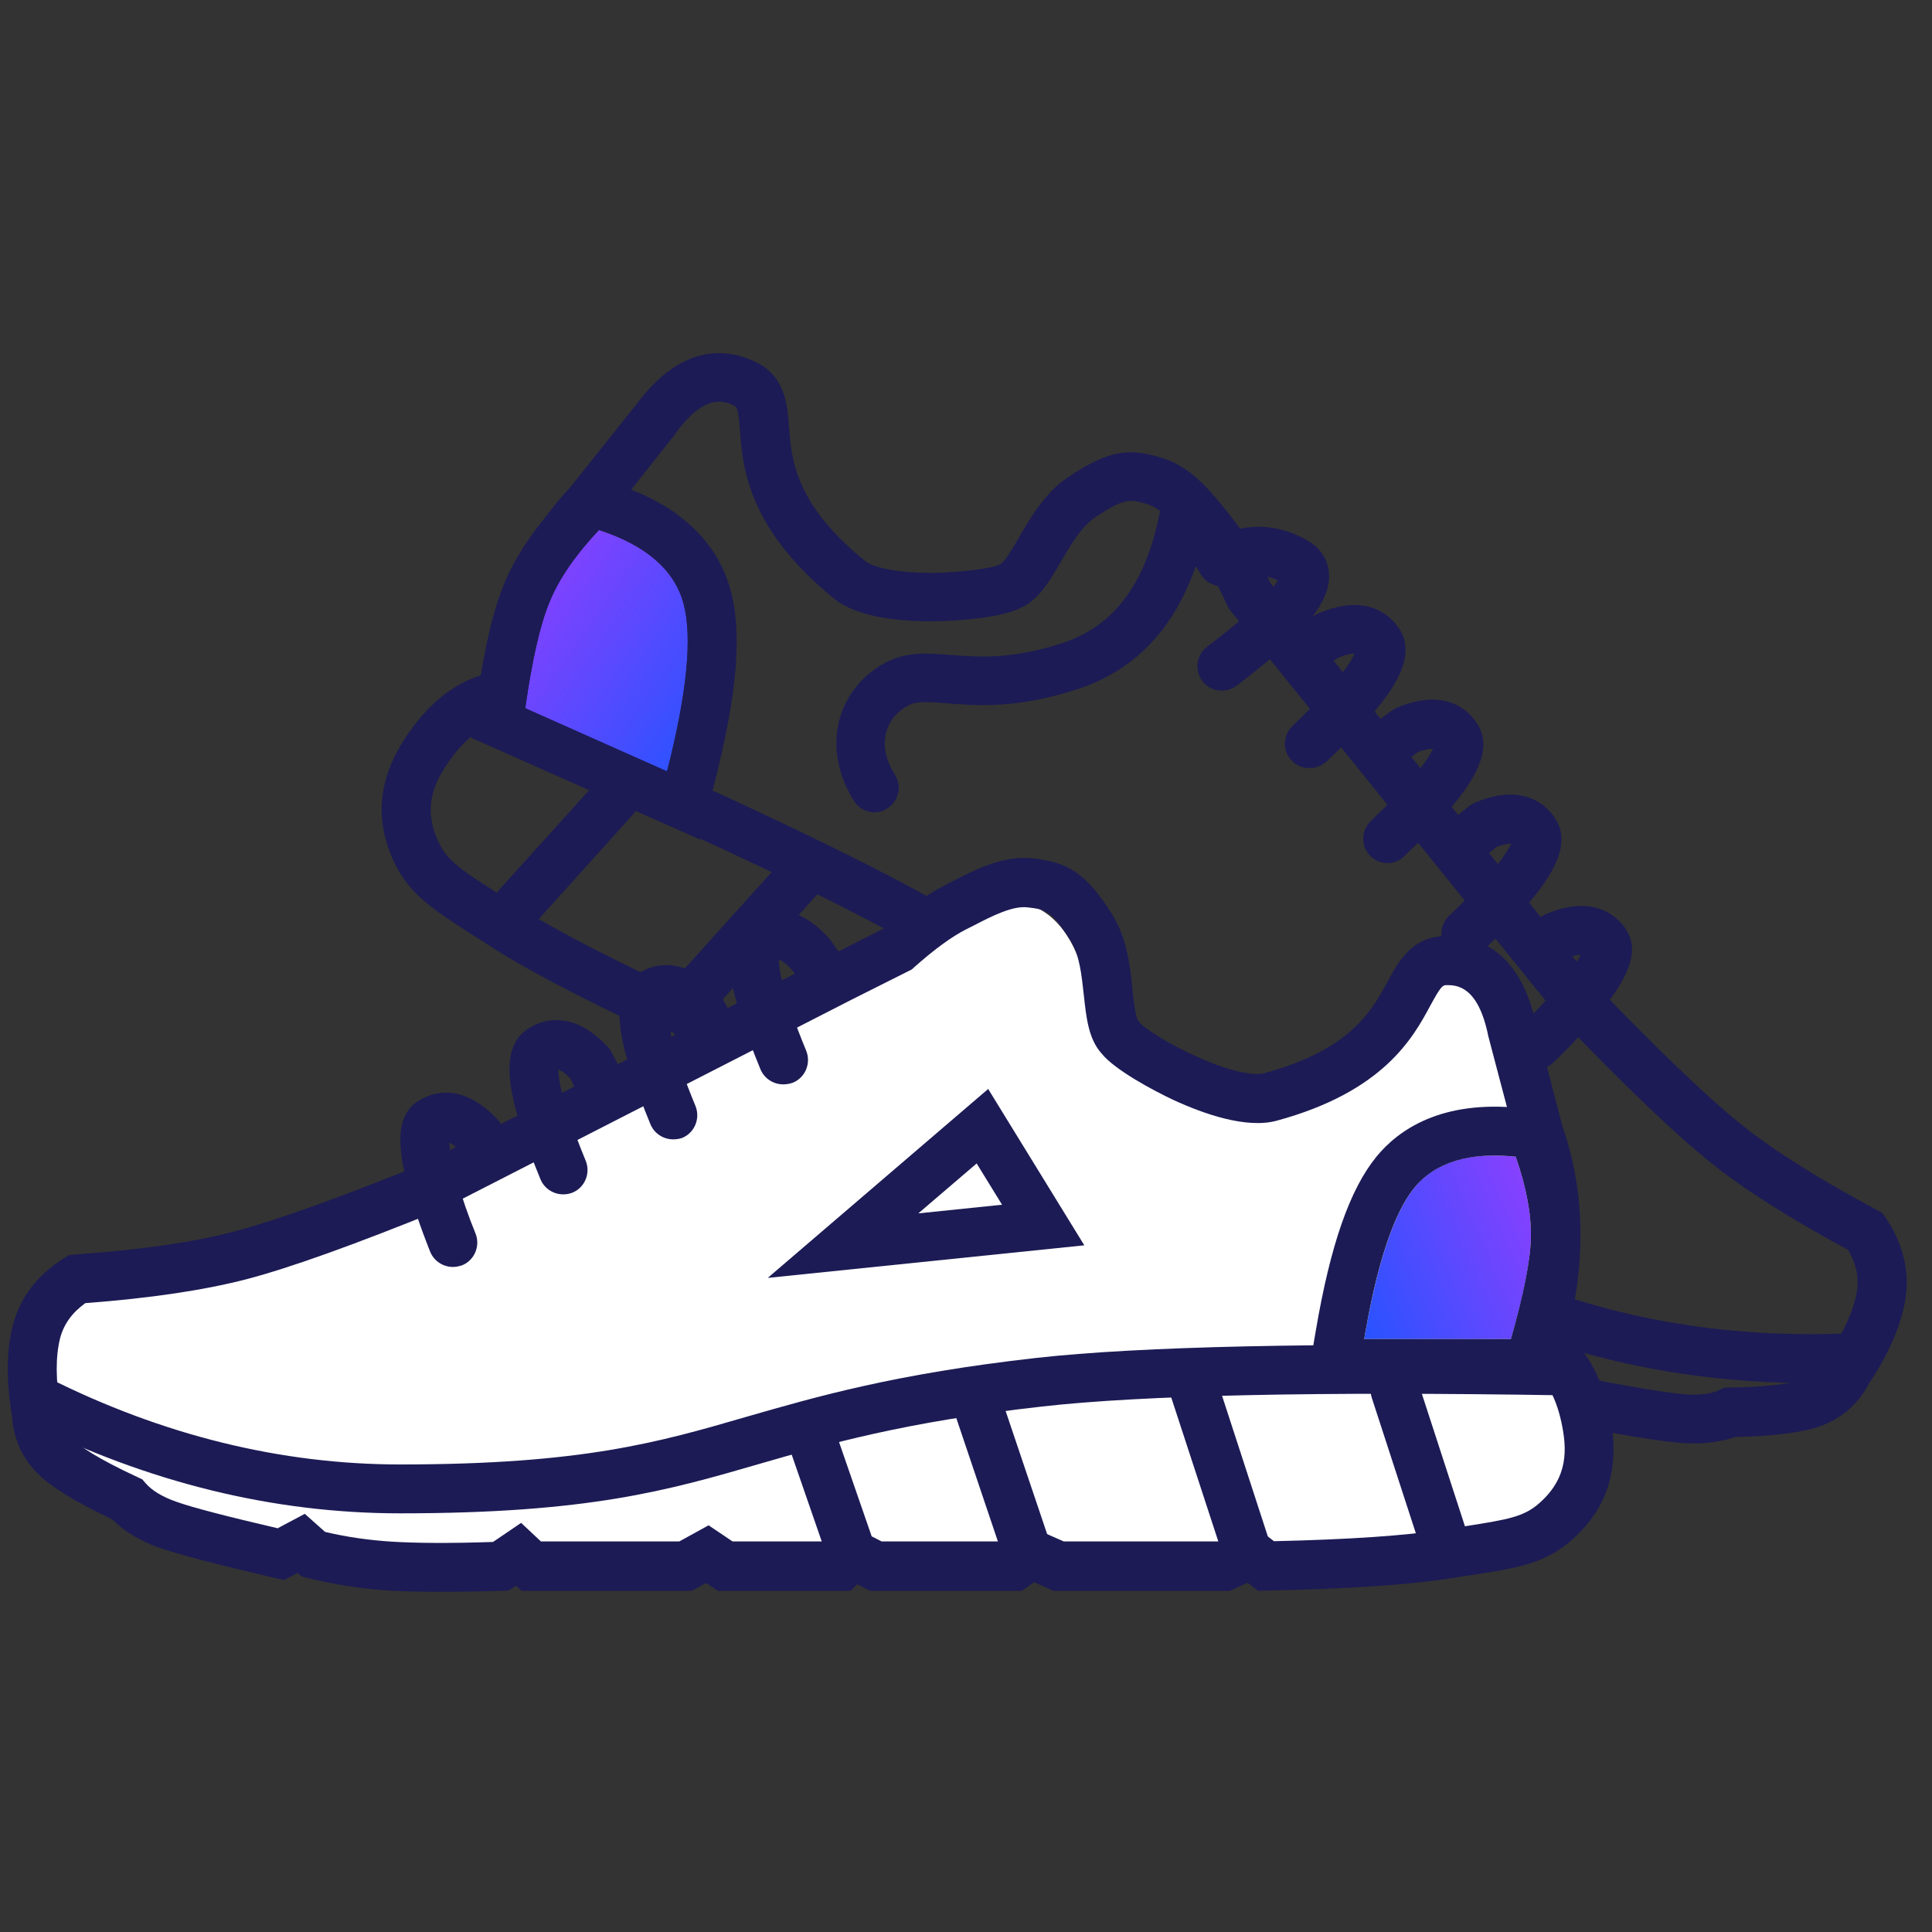 <?xml version="1.0" encoding="UTF-8"?>
<svg width="80px" height="80px" viewBox="0 0 80 80" version="1.1" xmlns="http://www.w3.org/2000/svg" xmlns:xlink="http://www.w3.org/1999/xlink">
    <rect x="0" y="0" width="80" height="80" fill="#333333" stroke="none"/>
    <!-- Generator: Sketch 52.5 (67469) - http://www.bohemiancoding.com/sketch -->
    <title>sport</title>
    <desc>Created with Sketch.</desc>
    <defs>
        <linearGradient x1="100%" y1="100%" x2="0%" y2="0%" id="linearGradient-1">
            <stop stop-color="#2853FF" offset="0%"></stop>
            <stop stop-color="#933EFE" offset="100%"></stop>
        </linearGradient>
        <linearGradient x1="0%" y1="100%" x2="125.799%" y2="37.955%" id="linearGradient-2">
            <stop stop-color="#2853FF" offset="0%"></stop>
            <stop stop-color="#933EFE" offset="100%"></stop>
        </linearGradient>
    </defs>
    <g id="Symbols" stroke="none" stroke-width="1" fill="none" fill-rule="evenodd">
        <g id="sport">
            <g>
                <rect id="矩形" fill="#000000" opacity="0" x="0" y="0" width="80" height="80"></rect>
                <g id="分组-8" transform="translate(0, 14)">
                    <path d="M70.117,45.77 C69.949,45.773 69.777,45.762 69.595,45.748 C68.759,45.685 67.156,45.427 64.692,44.939 L64.327,44.865 L63.947,44.374 L63.741,44.438 L63.495,44.394 C62.385,44.199 61.279,43.895 60.183,43.496 C59.119,43.1 57.695,42.466 55.93,41.602 L55.666,41.474 L55.47,41.165 L55.171,41.265 L48.736,38.399 L48.322,37.861 L47.746,37.959 L42.726,35.724 L42.587,35.363 L41.986,35.394 L36.253,32.842 L35.926,32.308 L35.042,32.303 L28.366,29.33 L27.845,28.733 L27.312,28.861 L26.992,28.708 C23.868,27.239 21.664,26.069 20.245,25.149 C19.988,24.98 19.755,24.832 19.531,24.688 C17.894,23.637 16.914,23.002 16.286,21.625 C15.451,19.791 15.698,18.018 17.03,16.195 C17.862,15.048 18.839,14.297 19.934,13.954 C20.165,12.539 20.558,11.207 21.106,9.977 C21.74,8.553 22.584,7.279 23.6,6.191 L26.307,2.798 C27.32,1.421 28.98,-0.045 31.209,0.948 C32.503,1.524 32.602,2.72 32.672,3.682 C32.773,5.023 32.915,6.87 35.821,9.228 C36.103,9.464 37.026,9.731 38.638,9.718 C39.974,9.703 41.08,9.509 41.338,9.402 L41.386,9.368 L41.453,9.342 C41.625,9.23 41.961,8.649 42.185,8.272 C42.664,7.444 43.261,6.402 44.238,5.751 C45.975,4.586 46.794,4.563 48.103,4.957 C49.316,5.32 50.136,6.339 50.861,7.249 C50.933,7.336 50.996,7.42 51.058,7.503 C51.566,8.128 52.071,8.984 52.594,10.125 L54.214,12.11 L66.077,26.798 C68.705,29.53 70.727,31.461 72.099,32.559 C73.453,33.649 75.35,34.837 77.722,36.104 L77.945,36.226 L78.086,36.432 C78.819,37.523 79.092,38.675 78.887,39.858 C78.712,40.899 78.21,42.05 77.4,43.273 C76.949,44.136 76.26,44.738 75.364,45.059 C74.614,45.323 73.465,45.466 71.854,45.502 C71.345,45.674 70.77,45.772 70.117,45.77 L70.117,45.77 Z M65.454,43.029 C67.598,43.44 69.044,43.674 69.749,43.734 C70.359,43.783 70.85,43.725 71.205,43.551 L71.4,43.46 L71.613,43.455 C73.442,43.428 74.295,43.253 74.674,43.123 C75.098,42.968 75.394,42.701 75.615,42.279 L75.64,42.224 L75.674,42.172 C76.341,41.173 76.753,40.271 76.886,39.499 C76.982,38.91 76.871,38.34 76.523,37.753 C74.155,36.477 72.234,35.267 70.823,34.13 C69.385,32.98 67.279,30.967 64.584,28.161 L64.527,28.091 L52.644,13.372 L50.87,11.186 L50.814,11.061 C50.347,10.045 49.909,9.262 49.492,8.756 L49.277,8.493 C48.734,7.82 48.129,7.063 47.523,6.882 C46.798,6.67 46.586,6.598 45.359,7.414 C44.774,7.807 44.345,8.547 43.928,9.259 C43.457,10.068 43.015,10.836 42.269,11.168 C41.49,11.574 39.724,11.708 38.764,11.724 C37.392,11.744 35.528,11.601 34.522,10.776 C30.952,7.869 30.753,5.331 30.639,3.819 C30.567,2.911 30.519,2.845 30.371,2.779 C30.01,2.619 29.178,2.248 27.929,4.008 L27.895,4.059 L25.125,7.545 L25.099,7.578 C24.221,8.506 23.499,9.603 22.952,10.833 C22.4,12.072 22.027,13.457 21.845,14.937 L21.747,15.703 L20.978,15.814 C20.127,15.934 19.371,16.462 18.67,17.413 C18.009,18.326 17.476,19.374 18.139,20.822 C18.496,21.612 19.02,21.978 20.634,23.007 C20.858,23.151 21.1,23.303 21.357,23.473 C22.627,24.304 24.71,25.398 27.544,26.748 L28.574,26.498 L29.611,27.68 L35.491,30.298 L37.073,30.304 L37.664,31.265 L42.38,33.365 L43.957,33.281 L44.322,34.229 L48.02,35.876 L49.198,35.669 L50.036,36.773 L55.269,39.104 L56.331,38.734 L57.073,39.929 C58.658,40.701 59.938,41.26 60.887,41.616 C61.781,41.947 62.689,42.197 63.595,42.378 L64.662,42.045 L65.454,43.029 L65.454,43.029 Z" id="形状" fill="#1C1B55" fill-rule="nonzero"></path>
                    <path d="M74.985,43.272 C70.032,43.272 65.354,42.308 61.073,40.402 C53.935,37.224 51.316,35.017 48.298,32.465 C46.066,30.585 43.537,28.451 38.591,25.551 C34.943,23.417 28.398,20.326 19.122,16.373 L19.918,14.512 C29.267,18.497 35.896,21.626 39.613,23.802 C44.709,26.79 47.313,28.98 49.597,30.916 C52.507,33.364 55.017,35.49 61.896,38.553 C66.399,40.558 71.364,41.45 76.659,41.204 L76.754,43.229 C76.153,43.261 75.569,43.278 74.985,43.272 Z M63.632,30.274 C63.365,30.277 63.102,30.171 62.898,29.958 C62.513,29.554 62.529,28.919 62.938,28.525 C64.072,27.445 65.138,26.17 65.454,25.535 C65.355,25.535 65.188,25.56 64.934,25.658 L64.397,26.117 C63.97,26.48 63.329,26.427 62.974,26.004 C62.611,25.576 62.663,24.935 63.087,24.58 L63.75,24.012 C63.827,23.943 63.915,23.888 64.011,23.85 C64.691,23.566 65.28,23.463 65.813,23.534 C66.461,23.623 66.988,23.957 67.348,24.516 C68.03,25.573 67.076,26.944 66.061,28.154 C65.243,29.119 64.374,29.951 64.335,29.989 C64.136,30.188 63.886,30.276 63.632,30.274 Z M60.694,25.675 C60.427,25.678 60.164,25.572 59.959,25.359 C59.574,24.955 59.591,24.32 59.999,23.926 C61.885,22.129 62.418,21.28 62.571,20.938 C62.484,20.933 62.299,20.95 61.983,21.064 L61.108,21.76 C60.675,22.11 60.032,22.035 59.682,21.602 C59.332,21.169 59.408,20.527 59.841,20.177 L60.825,19.385 C60.894,19.328 60.983,19.278 61.067,19.238 C61.748,18.954 62.337,18.851 62.87,18.922 C63.517,19.011 64.044,19.345 64.405,19.904 C65.271,21.243 63.821,23.057 61.392,25.377 C61.198,25.589 60.948,25.678 60.694,25.675 Z M57.46,21.742 C57.192,21.745 56.929,21.639 56.725,21.426 C56.34,21.022 56.357,20.387 56.765,19.993 C58.651,18.196 59.184,17.347 59.336,17.005 C59.25,17 59.055,17.013 58.721,17.141 L57.826,17.784 C57.608,17.942 57.336,18.006 57.07,17.963 C56.805,17.919 56.567,17.772 56.411,17.553 C56.253,17.335 56.189,17.063 56.232,16.797 C56.275,16.532 56.423,16.294 56.642,16.138 L57.638,15.418 C57.7,15.379 57.762,15.34 57.833,15.305 C58.513,15.021 59.102,14.918 59.635,14.989 C60.283,15.078 60.81,15.412 61.17,15.971 C62.036,17.31 60.586,19.124 58.157,21.444 C57.954,21.652 57.704,21.74 57.459,21.742 L57.46,21.742 Z M54.216,17.805 C53.948,17.808 53.685,17.702 53.481,17.489 C53.096,17.085 53.113,16.45 53.521,16.056 C55.407,14.259 55.94,13.41 56.092,13.068 C55.997,13.059 55.798,13.081 55.447,13.224 L54.661,13.694 C54.18,13.978 53.561,13.825 53.277,13.344 C52.993,12.862 53.146,12.244 53.627,11.96 L54.484,11.454 C54.528,11.43 54.568,11.414 54.612,11.39 C55.293,11.106 55.882,11.002 56.415,11.073 C57.062,11.162 57.589,11.496 57.95,12.056 C58.816,13.394 57.366,15.208 54.937,17.528 C54.719,17.719 54.469,17.807 54.215,17.805 L54.216,17.805 Z" id="形状" fill="#1C1B55" fill-rule="nonzero"></path>
                    <path d="M27.62,17.941 C28.449,14.687 28.68,12.375 28.301,10.987 C27.922,9.599 26.757,8.582 24.803,7.945 C23.838,8.967 23.157,9.949 22.765,10.904 C22.368,11.847 22.031,13.325 21.749,15.327 L27.62,17.941 Z" id="路径" fill="url(#linearGradient-1)"></path>
                    <path d="M28.988,20.766 L19.538,16.559 L19.743,15.054 C20.047,12.852 20.424,11.236 20.895,10.127 C21.382,8.959 22.203,7.762 23.332,6.57 L24.214,5.633 L25.428,6.019 C28.062,6.87 29.688,8.37 30.257,10.451 C30.74,12.228 30.522,14.757 29.582,18.438 L28.988,20.766 Z M21.749,15.327 L27.62,17.941 C28.45,14.71 28.675,12.361 28.301,10.987 C27.931,9.604 26.748,8.578 24.803,7.945 C23.838,8.967 23.153,9.958 22.765,10.904 C22.372,11.837 22.031,13.325 21.749,15.327 Z" id="形状" fill="#1C1B55" fill-rule="nonzero"></path>
                    <path d="M43.629,35.062 C43.362,35.065 43.095,34.969 42.887,34.765 C42.447,34.359 42.425,33.662 42.831,33.222 L45.854,29.992 C46.26,29.553 46.957,29.53 47.396,29.937 C47.836,30.343 47.858,31.04 47.452,31.479 L44.429,34.709 C44.213,34.946 43.929,35.063 43.629,35.062 Z M36.972,32.098 C36.705,32.101 36.438,32.004 36.234,31.814 C35.786,31.404 35.759,30.716 36.17,30.267 L40.503,25.56 C40.914,25.112 41.601,25.085 42.05,25.496 C42.499,25.906 42.525,26.594 42.115,27.042 L37.781,31.749 C37.56,31.972 37.262,32.094 36.972,32.098 L36.972,32.098 Z M28.642,28.312 C28.397,28.314 28.158,28.229 27.96,28.053 C27.54,27.677 27.516,27.035 27.887,26.624 L32.333,21.69 C32.708,21.27 33.35,21.246 33.761,21.617 C34.181,21.992 34.206,22.635 33.834,23.045 L29.388,27.98 C29.194,28.192 28.923,28.304 28.642,28.312 Z M21.06,24.936 C20.815,24.938 20.576,24.854 20.378,24.677 C19.958,24.301 19.934,23.659 20.305,23.248 L24.764,18.309 C25.139,17.889 25.782,17.865 26.193,18.236 C26.613,18.611 26.637,19.254 26.266,19.665 L21.82,24.599 C21.621,24.82 21.341,24.928 21.06,24.936 Z" id="形状" fill="#1C1B55" fill-rule="nonzero"></path>
                    <path d="M3.34,39.666 C7.47,38.705 10.779,37.733 13.239,36.762 C18.421,34.717 26.559,31.094 37.652,25.891 C40.233,23.826 42.024,23.077 43.047,23.644 C44.069,24.211 44.747,25.405 45.081,27.247 C47.723,30.446 49.737,31.923 51.123,31.691 C52.055,31.539 54.727,31.073 56.296,29.727 C58.209,28.087 58.998,25.557 59.686,25.891 C60.931,26.488 61.609,25.679 62.186,27.247 C62.571,28.29 63.138,30.547 63.887,34.029 L63.887,39.909 L63.613,42.197 L64.818,43.32 C65.557,44.545 65.84,45.557 65.668,46.347 C65.405,47.531 64.16,49.818 63.887,49.818 C63.613,49.818 59.504,50.598 59.17,50.598 L19.109,50.598 C13.047,50.547 9.798,50.405 9.383,50.162 C8.968,49.919 7.54,49.322 5.111,48.34 C2.49,46.559 1.164,45.375 1.134,44.768 C1.103,44.16 1.326,42.814 1.781,40.709 L3.34,39.666 Z" id="路径" fill="#FFFFFF"></path>
                    <path d="M18.148,51.913 C17.358,51.913 16.68,51.893 16.113,51.863 C14.96,51.792 13.816,51.61 12.723,51.336 L12.48,51.276 L12.318,51.134 L11.771,51.428 L11.407,51.347 C8.968,50.78 7.389,50.365 6.599,50.091 C5.779,49.798 5.132,49.403 4.656,48.917 C3.198,48.229 2.206,47.632 1.63,47.085 C0.941,46.428 0.557,45.608 0.496,44.626 C0.253,43.179 0.263,41.923 0.526,40.901 C0.82,39.737 1.538,38.796 2.652,38.098 L2.864,37.966 L3.117,37.946 C5.8,37.753 8.006,37.44 9.696,36.994 C11.387,36.549 14.028,35.608 17.54,34.181 L34.342,25.587 L36.64,24.423 C37.571,23.614 38.381,23.037 39.099,22.672 C39.19,22.622 39.291,22.571 39.383,22.521 C40.415,21.994 41.579,21.387 42.834,21.549 C44.18,21.721 44.929,22.085 46.043,23.847 C46.67,24.838 46.802,26.033 46.893,26.984 C46.943,27.43 47.014,28.098 47.126,28.26 L47.176,28.31 L47.206,28.361 C47.399,28.573 48.32,29.201 49.545,29.747 C51.012,30.415 51.953,30.537 52.318,30.446 C55.931,29.474 56.802,27.845 57.449,26.66 C57.905,25.81 58.482,24.757 59.899,24.757 C61.245,24.757 62.986,25.405 63.613,28.472 L64.706,32.672 C65.202,34.079 65.445,35.587 65.445,37.146 C65.445,38.482 65.263,39.859 64.899,41.255 C65.759,42.015 66.336,43.098 66.64,44.484 C67.115,46.691 66.609,48.411 65.111,49.747 C63.988,50.749 62.824,50.932 60.901,51.225 C60.638,51.266 60.354,51.306 60.061,51.357 C58.391,51.62 55.901,51.792 52.449,51.863 L52.095,51.873 L51.66,51.539 L50.941,51.873 L43.634,51.873 L42.824,51.519 L42.308,51.873 L36.032,51.873 L35.496,51.6 L35.223,51.873 L29.727,51.873 L29.241,51.549 L28.644,51.873 L21.599,51.873 L21.366,51.66 L21.063,51.863 L20.769,51.873 C19.798,51.903 18.917,51.913 18.148,51.913 Z M13.462,49.434 C14.362,49.646 15.294,49.778 16.245,49.838 C17.257,49.899 18.654,49.909 20.415,49.849 L21.579,49.059 L22.399,49.828 L28.128,49.828 L29.342,49.16 L30.334,49.828 L34.383,49.828 L35.101,49.11 L36.508,49.828 L41.67,49.828 L42.601,49.191 L44.049,49.828 L50.486,49.828 L51.913,49.17 L52.753,49.818 C55.891,49.747 58.239,49.585 59.737,49.343 C60.04,49.292 60.324,49.251 60.587,49.211 C62.48,48.917 63.107,48.806 63.755,48.229 C64.949,47.166 64.889,46.002 64.656,44.899 C64.403,43.735 63.927,42.956 63.198,42.5 L62.54,42.085 L62.763,41.347 C63.198,39.919 63.421,38.502 63.421,37.146 C63.421,35.8 63.209,34.504 62.783,33.3 L62.763,33.219 L61.63,28.917 C61.204,26.792 60.294,26.792 59.899,26.792 C59.737,26.792 59.666,26.832 59.231,27.632 C58.512,28.968 57.298,31.205 52.854,32.409 C51.599,32.743 49.848,32.126 48.593,31.549 C47.733,31.144 46.164,30.304 45.617,29.626 C45.071,29.019 44.98,28.138 44.879,27.207 C44.787,26.387 44.706,25.527 44.322,24.94 C43.532,23.695 43.31,23.664 42.561,23.573 C41.933,23.492 41.063,23.938 40.304,24.332 L40,24.484 C39.423,24.778 38.694,25.304 37.854,26.053 L37.753,26.144 L35.253,27.399 L18.381,36.033 L18.34,36.053 C14.676,37.541 12.024,38.492 10.213,38.968 C8.462,39.423 6.225,39.757 3.532,39.96 C2.986,40.355 2.642,40.83 2.49,41.407 C2.298,42.166 2.298,43.158 2.51,44.343 L2.52,44.403 L2.52,44.464 C2.54,44.94 2.713,45.314 3.036,45.618 C3.33,45.901 4.038,46.397 5.698,47.166 L5.891,47.257 L6.032,47.419 C6.285,47.713 6.711,47.976 7.287,48.179 C7.955,48.421 9.372,48.786 11.498,49.282 L12.621,48.685 L13.462,49.434 Z" id="形状" fill="#1C1B55" fill-rule="nonzero"></path>
                    <path d="M16.569,48.664 C11.326,48.664 6.123,47.389 1.093,44.869 L2.004,43.057 C6.741,45.436 11.65,46.64 16.569,46.64 C24.099,46.64 27.257,45.729 30.911,44.666 C33.796,43.836 37.065,42.885 42.925,42.227 C47.217,41.751 54.534,41.589 64.696,41.751 L64.666,43.776 C54.595,43.614 47.348,43.766 43.148,44.241 C37.449,44.879 34.271,45.8 31.468,46.61 C27.672,47.713 24.383,48.664 16.569,48.664 Z M18.755,38.462 C18.36,38.462 17.976,38.229 17.814,37.834 C17.794,37.784 17.338,36.67 16.984,35.456 C16.549,33.938 16.235,32.298 17.287,31.61 C17.844,31.245 18.462,31.154 19.089,31.336 C19.605,31.488 20.101,31.822 20.607,32.359 C20.678,32.43 20.739,32.521 20.779,32.612 L21.154,33.401 C21.397,33.907 21.184,34.515 20.678,34.747 C20.172,34.99 19.565,34.778 19.332,34.272 L19.028,33.634 C18.836,33.442 18.694,33.351 18.603,33.31 C18.644,34.019 19.099,35.638 19.686,37.065 C19.899,37.581 19.656,38.179 19.14,38.391 C19.018,38.432 18.887,38.462 18.755,38.462 Z M23.32,35.456 C22.925,35.456 22.54,35.223 22.379,34.828 C21.103,31.721 20.526,29.474 21.852,28.604 C22.409,28.239 23.026,28.148 23.654,28.33 C24.17,28.482 24.666,28.816 25.172,29.353 C25.233,29.423 25.294,29.494 25.334,29.585 L25.911,30.709 C26.164,31.205 25.972,31.812 25.476,32.075 C24.98,32.328 24.372,32.136 24.109,31.64 L23.603,30.638 C23.36,30.405 23.198,30.314 23.117,30.284 C23.117,30.648 23.259,31.65 24.251,34.059 C24.464,34.575 24.221,35.172 23.704,35.385 C23.573,35.436 23.441,35.456 23.32,35.456 Z M27.874,33.179 C27.48,33.179 27.095,32.946 26.933,32.551 C25.658,29.444 25.081,27.197 26.407,26.326 C26.964,25.962 27.581,25.871 28.209,26.053 C28.725,26.205 29.221,26.539 29.727,27.075 C29.777,27.126 29.828,27.187 29.858,27.257 L30.476,28.32 C30.759,28.806 30.597,29.423 30.111,29.707 C29.626,29.99 29.008,29.828 28.725,29.343 L28.168,28.391 C27.915,28.138 27.753,28.047 27.662,28.017 C27.662,28.381 27.804,29.383 28.796,31.792 C29.008,32.308 28.765,32.905 28.249,33.118 C28.138,33.158 28.006,33.179 27.874,33.179 Z M32.429,30.901 C32.034,30.901 31.65,30.668 31.488,30.274 C30.213,27.166 29.636,24.919 30.962,24.049 C31.518,23.685 32.136,23.594 32.763,23.776 C33.279,23.928 33.775,24.262 34.281,24.798 C34.312,24.828 34.342,24.869 34.372,24.909 L34.949,25.719 C35.273,26.174 35.162,26.812 34.706,27.126 C34.251,27.45 33.613,27.338 33.3,26.883 L32.773,26.134 C32.51,25.861 32.328,25.76 32.247,25.729 C32.247,26.094 32.389,27.096 33.381,29.504 C33.593,30.021 33.35,30.618 32.834,30.83 C32.692,30.881 32.561,30.901 32.429,30.901 Z" id="形状" fill="#1C1B55" fill-rule="nonzero"></path>
                    <path d="M56.488,41.448 C57.024,38.32 57.713,36.235 58.573,35.172 C59.433,34.12 60.83,33.695 62.763,33.897 C63.198,35.152 63.411,36.266 63.391,37.237 C63.37,38.209 63.097,39.616 62.561,41.448 L56.488,41.448 Z" id="路径" fill="url(#linearGradient-2)"></path>
                    <path d="M64.079,43.472 L54.079,43.472 L54.484,41.104 C55.091,37.541 55.891,35.253 56.994,33.897 C57.895,32.794 59.666,31.539 62.966,31.883 L64.241,32.015 L64.666,33.229 C65.192,34.727 65.425,36.053 65.405,37.278 C65.385,38.432 65.081,39.98 64.494,42.015 L64.079,43.472 Z M56.488,41.448 L62.561,41.448 C63.087,39.616 63.37,38.199 63.391,37.237 C63.411,36.276 63.198,35.152 62.763,33.897 C60.84,33.695 59.433,34.13 58.573,35.172 C57.713,36.225 57.014,38.33 56.488,41.448 Z" id="形状" fill="#1C1B55" fill-rule="nonzero"></path>
                    <path d="M35.121,50.891 C34.706,50.891 34.312,50.628 34.16,50.213 L32.713,46.033 C32.53,45.506 32.814,44.93 33.34,44.747 C33.866,44.565 34.443,44.849 34.626,45.375 L36.073,49.555 C36.255,50.081 35.972,50.658 35.445,50.84 C35.344,50.871 35.233,50.891 35.121,50.891 Z M42.409,50.891 C41.984,50.891 41.589,50.628 41.447,50.203 L39.403,44.14 C39.221,43.614 39.514,43.037 40.04,42.855 C40.567,42.672 41.144,42.966 41.326,43.492 L43.37,49.555 C43.553,50.081 43.259,50.658 42.733,50.84 C42.621,50.881 42.52,50.891 42.409,50.891 Z M51.528,50.891 C51.103,50.891 50.709,50.618 50.567,50.193 L48.502,43.877 C48.33,43.34 48.623,42.774 49.15,42.602 C49.686,42.43 50.253,42.723 50.425,43.249 L52.48,49.565 C52.652,50.102 52.358,50.668 51.832,50.84 C51.731,50.881 51.63,50.891 51.528,50.891 Z M59.818,50.891 C59.393,50.891 58.998,50.618 58.856,50.193 L56.802,43.877 C56.63,43.34 56.923,42.774 57.449,42.602 C57.976,42.43 58.553,42.723 58.725,43.249 L60.779,49.565 C60.951,50.102 60.658,50.668 60.132,50.84 C60.03,50.881 59.919,50.891 59.818,50.891 Z" id="形状" fill="#1C1B55" fill-rule="nonzero"></path>
                    <path d="M36.215,19.636 C35.881,19.636 35.557,19.474 35.364,19.17 C34.676,18.077 34.464,16.872 34.767,15.769 C35.051,14.747 35.769,13.887 36.741,13.401 C37.591,12.976 38.451,13.047 39.352,13.117 C40.466,13.209 41.862,13.32 43.978,12.632 C46.255,11.893 47.601,9.949 48.117,6.69 C48.188,6.275 48.502,5.941 48.917,5.85 C49.332,5.769 49.757,5.951 49.98,6.316 L51.002,7.986 C52.045,7.662 53.117,7.794 54.14,8.381 C54.676,8.684 54.99,9.17 55.03,9.747 C55.111,10.931 53.998,12.277 51.204,14.393 C50.759,14.727 50.121,14.646 49.787,14.2 C49.453,13.755 49.534,13.117 49.98,12.783 C52.075,11.194 52.723,10.385 52.915,10.03 C52.298,9.747 51.721,9.777 51.093,10.142 C50.617,10.415 50.01,10.253 49.727,9.787 L49.514,9.443 C48.603,12.075 46.953,13.785 44.595,14.545 C42.095,15.354 40.415,15.223 39.18,15.121 C38.391,15.061 37.955,15.03 37.632,15.202 C37.166,15.435 36.832,15.83 36.7,16.306 C36.549,16.852 36.67,17.47 37.055,18.077 C37.358,18.553 37.217,19.17 36.741,19.474 C36.589,19.585 36.397,19.636 36.215,19.636 Z" id="路径" fill="#1C1B55"></path>
                    <polygon id="路径" fill="#FFFFFF" points="41.493 35.885 40.441 34.176 38.026 36.243"></polygon>
                    <path d="M31.791,38.915 L40.918,31.092 L44.899,37.566 L31.791,38.915 Z M40.441,34.176 L38.026,36.243 L41.493,35.885 L40.441,34.176 Z" id="形状" fill="#1C1B55" fill-rule="nonzero"></path>
                </g>
            </g>
        </g>
    </g>
</svg>